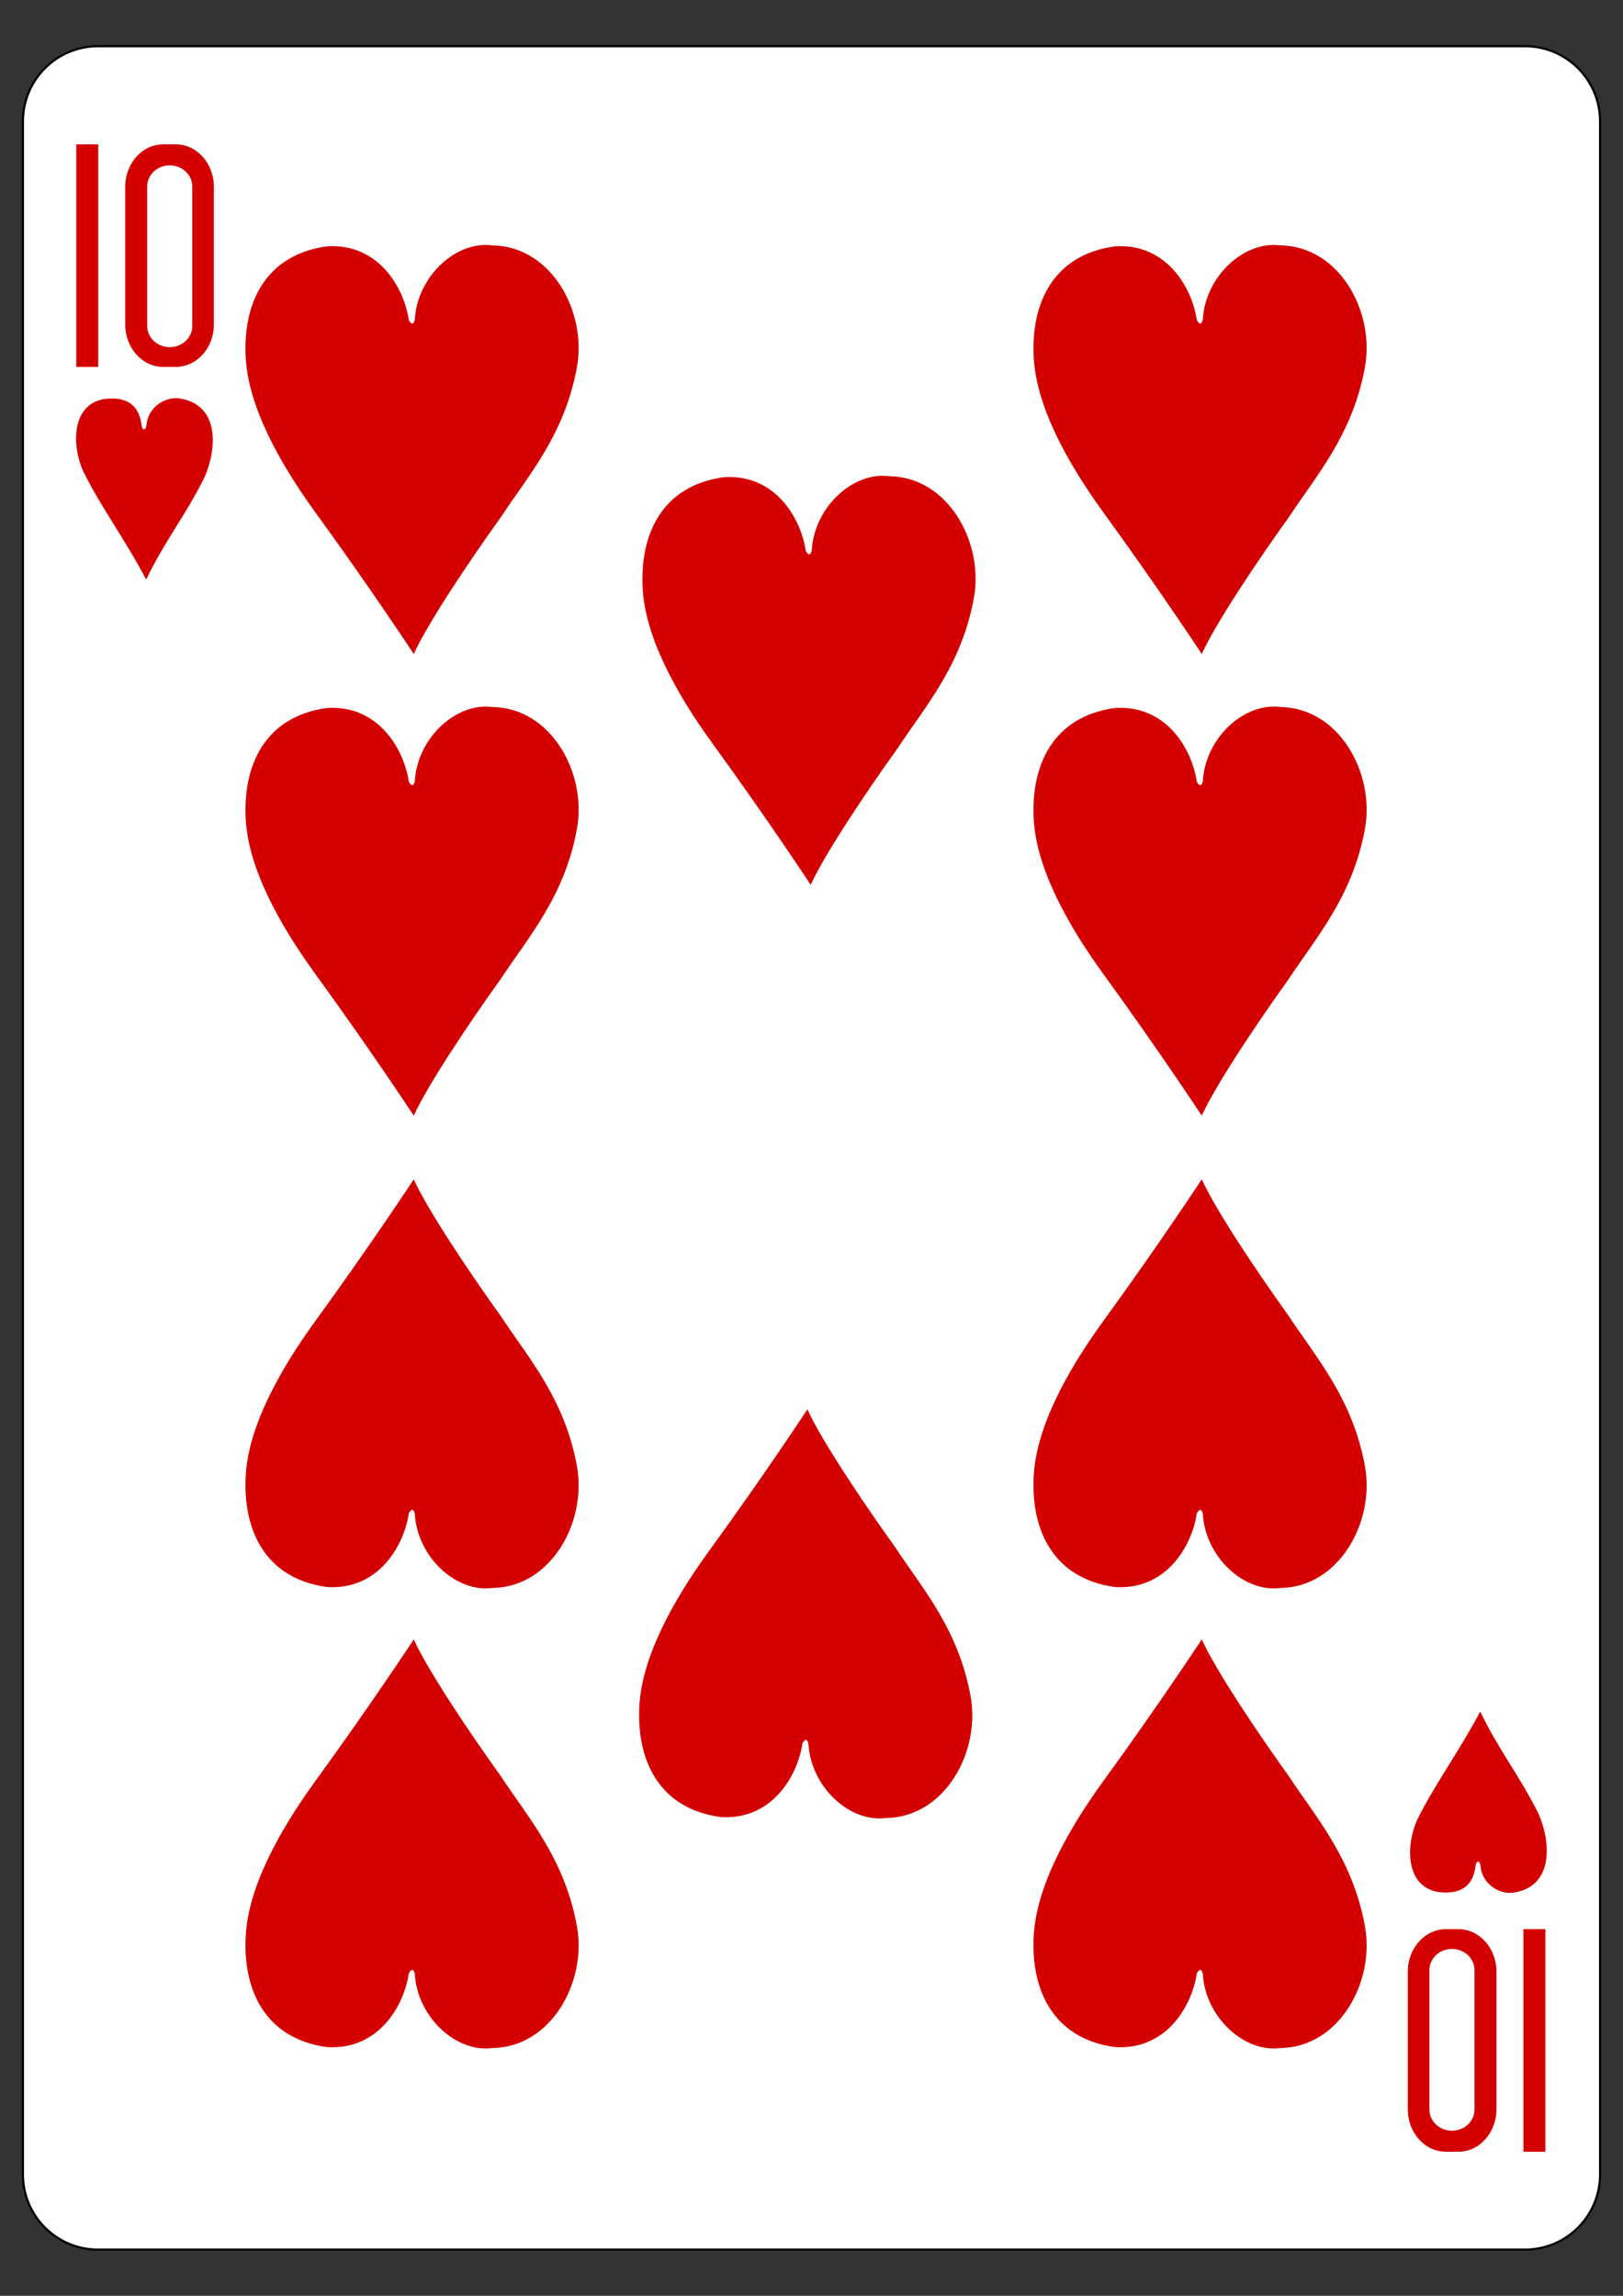 <?xml version="1.0" encoding="utf-8"?>
<!-- Generator: Adobe Illustrator 16.0.0, SVG Export Plug-In . SVG Version: 6.00 Build 0)  -->
<!DOCTYPE svg PUBLIC "-//W3C//DTD SVG 1.1//EN" "http://www.w3.org/Graphics/SVG/1.1/DTD/svg11.dtd">
<svg version="1.1"
	 id="svg4423" xmlns:dc="http://purl.org/dc/elements/1.1/" xmlns:cc="http://creativecommons.org/ns#" xmlns:rdf="http://www.w3.org/1999/02/22-rdf-syntax-ns#" xmlns:svg="http://www.w3.org/2000/svg" xmlns:sodipodi="http://sodipodi.sourceforge.net/DTD/sodipodi-0.dtd" xmlns:inkscape="http://www.inkscape.org/namespaces/inkscape" inkscape:version="0.48.1 r9760" sodipodi:docname="10H.svg"
	 xmlns="http://www.w3.org/2000/svg" xmlns:xlink="http://www.w3.org/1999/xlink" x="0px" y="0px" width="744.094px"
	 height="1052.363px" viewBox="0 0 744.094 1052.363" enable-background="new 0 0 744.094 1052.363" xml:space="preserve">
<rect x="0" y="0" width="744.094" height="1052.363" fill="#333333" stroke="none"/>
<sodipodi:namedview  showgrid="false" inkscape:cy="451.52252" inkscape:cx="126.73995" inkscape:zoom="0.69999999" borderopacity="1.0" bordercolor="#666666" pagecolor="#ffffff" id="base" inkscape:window-maximized="0" inkscape:window-y="60" inkscape:window-x="705" inkscape:window-height="925" inkscape:current-layer="layer1" inkscape:pageshadow="2" inkscape:pageopacity="0.0" inkscape:window-width="735" inkscape:snap-page="true" inkscape:document-units="px" inkscape:snap-global="true" inkscape:snap-bbox="true">
	</sodipodi:namedview>
<g id="layer1" inkscape:label="10H" inkscape:groupmode="layer">
	<g id="g8970" transform="translate(-1760.077,-113.661)">
		<g id="g8891">
			<g id="g8795" transform="translate(-4683.875,2918.937)">
				<path id="rect6365" fill="#FFFFFF" stroke="#000000" stroke-width="0.997" d="M6488.896-2784.095h654.209
					c19.018,0,34.429,15.415,34.429,34.432v941.139c0,19.018-15.411,34.429-34.429,34.429h-654.209
					c-19.016,0-34.432-15.411-34.432-34.429v-941.139C6454.465-2768.681,6469.881-2784.095,6488.896-2784.095z"/>
				<g id="g8612" transform="matrix(0.301,0,0,0.301,5267.56,-1982.703)">
					<path id="path7216" inkscape:connector-curvature="0" sodipodi:nodetypes="ccccc" fill="#D40000" d="M4024.468-2174.016
						v-338.986h33.469v338.986H4024.468z"/>
					<path id="rect7235" inkscape:connector-curvature="0" fill="#D40000" d="M4157.124-2513.002
						c-32.215,0-58.115,28.905-58.115,64.797v209.392c0,35.892,25.899,64.797,58.115,64.797h18.774
						c32.215,0,58.167-28.905,58.167-64.797v-209.392c0-35.892-25.951-64.797-58.167-64.797H4157.124z M4166.815-2480.967
						c19.028,0,34.336,14.384,34.336,32.299v212.197c0,17.915-15.309,32.351-34.336,32.351c-19.022,0-34.336-14.436-34.336-32.351
						v-212.197C4132.479-2466.583,4147.793-2480.967,4166.815-2480.967z"/>
					<g id="g7984" transform="matrix(-0.504,0,0,-0.504,7403.638,312.078)">
						<path id="path7986" inkscape:connector-curvature="0" sodipodi:nodetypes="ccccc" fill="#D40000" d="M2264.842,212.342
							v-672.554h66.414v672.554H2264.842z"/>
						<path id="path7988" inkscape:connector-curvature="0" fill="#D40000" d="M2528.031-460.212
							c-63.91,0-115.271,57.365-115.271,128.573V83.769c0,71.208,51.361,128.573,115.271,128.573h37.274
							c63.911,0,115.4-57.365,115.4-128.573v-415.407c0-71.208-51.49-128.573-115.4-128.573H2528.031z M2547.254-396.636
							c37.77,0,68.164,28.56,68.164,64.084V88.434c0,35.524-30.395,64.168-68.164,64.168c-37.731,0-68.125-28.644-68.125-64.168
							v-420.986C2479.128-368.076,2509.523-396.636,2547.254-396.636z"/>
					</g>
				</g>
			</g>
		</g>
		<path id="path8644" inkscape:connector-curvature="0" sodipodi:nodetypes="cccccccc" fill="#D40000" d="M1798.201,329.643
			c-5.128-11.249-5.691-30.465,9.624-33.065c11.538-1.483,16.234,3.881,17.167,12.122c0.46,2.407,1.82,2.553,2.25-0.19
			c0.663-8.452,9.028-13.387,15.569-12.146c17.901,3.062,16.857,22.766,11.008,36.133c-8.846,17.749-18.141,28.95-26.708,46.813
			C1817.272,360.713,1806.035,345.605,1798.201,329.643L1798.201,329.643z"/>
		<path id="path8568" inkscape:connector-curvature="0" sodipodi:nodetypes="ccccsccssc" fill="#D40000" d="M1909.961,226.585
			c23.139-1.538,35.204,18.229,37.557,33.805c1.405,2.474,2.173,1.778,2.711-0.136c1.133-20.001,19.03-36.346,35.608-34.109
			c26.975,0.352,43.37,30.367,38.759,55.774c-5.63,31.034-22.348,49.723-35.007,68.971c-14.322,19.928-33.6,48.713-39.81,62.569
			c0,0-19.591-29.813-45.079-64.878c-17.043-23.446-30.687-48.854-31.955-70.727C1871.294,252.862,1881.554,230.46,1909.961,226.585
			L1909.961,226.585z"/>
		<path id="path8570" inkscape:connector-curvature="0" sodipodi:nodetypes="ccccsccssc" fill="#D40000" d="M2091.945,332.392
			c23.142-1.534,35.205,18.229,37.56,33.805c1.403,2.477,2.172,1.778,2.711-0.136c1.131-19.998,19.028-36.342,35.604-34.109
			c26.977,0.351,43.375,30.37,38.763,55.774c-5.631,31.038-22.349,49.727-35.008,68.972c-14.319,19.928-33.597,48.717-39.809,62.572
			c0,0-19.591-29.817-45.081-64.881c-17.043-23.446-30.683-48.853-31.953-70.727C2053.281,358.669,2063.54,336.267,2091.945,332.392
			L2091.945,332.392z"/>
		<path id="path8572" inkscape:connector-curvature="0" sodipodi:nodetypes="ccccsccssc" fill="#D40000" d="M2271.233,226.585
			c23.142-1.538,35.206,18.229,37.56,33.805c1.404,2.474,2.17,1.778,2.708-0.136c1.133-20.001,19.03-36.346,35.605-34.109
			c26.976,0.352,43.374,30.367,38.763,55.774c-5.631,31.034-22.346,49.723-35.005,68.971c-14.323,19.928-33.6,48.713-39.812,62.569
			c0,0-19.593-29.813-45.082-64.878c-17.044-23.446-30.684-48.854-31.949-70.727C2232.565,252.862,2242.827,230.46,2271.233,226.585
			L2271.233,226.585z"/>
		<path id="path8574" inkscape:connector-curvature="0" sodipodi:nodetypes="ccccsccssc" fill="#D40000" d="M2271.233,438.202
			c23.142-1.538,35.206,18.227,37.56,33.805c1.404,2.474,2.17,1.775,2.708-0.139c1.133-19.998,19.03-36.342,35.605-34.109
			c26.976,0.351,43.374,30.37,38.763,55.774c-5.631,31.038-22.346,49.726-35.005,68.971c-14.323,19.932-33.6,48.717-39.812,62.572
			c0,0-19.593-29.813-45.082-64.878c-17.044-23.449-30.684-48.856-31.949-70.73C2232.565,464.479,2242.827,442.074,2271.233,438.202
			L2271.233,438.202z"/>
		<path id="path8576" inkscape:connector-curvature="0" sodipodi:nodetypes="ccccsccssc" fill="#D40000" d="M1909.961,438.202
			c23.139-1.538,35.204,18.227,37.557,33.805c1.405,2.474,2.173,1.775,2.711-0.139c1.133-19.998,19.03-36.342,35.608-34.109
			c26.975,0.351,43.37,30.37,38.759,55.774c-5.63,31.038-22.348,49.726-35.007,68.971c-14.322,19.932-33.6,48.717-39.81,62.572
			c0,0-19.591-29.813-45.079-64.878c-17.043-23.449-30.687-48.856-31.955-70.73C1871.294,464.479,1881.554,442.074,1909.961,438.202
			L1909.961,438.202z"/>
		<path id="path8596" inkscape:connector-curvature="0" sodipodi:nodetypes="ccccsccssc" fill="#D40000" d="M2271.233,841.121
			c23.142,1.537,35.206-18.227,37.56-33.809c1.404-2.474,2.17-1.778,2.708,0.139c1.133,19.998,19.03,36.346,35.605,34.106
			c26.976-0.348,43.374-30.367,38.763-55.774c-5.631-31.031-22.346-49.72-35.005-68.971c-14.323-19.929-33.6-48.714-39.812-62.569
			c0,0-19.593,29.817-45.082,64.878c-17.044,23.446-30.684,48.859-31.949,70.73C2232.565,814.84,2242.827,837.249,2271.233,841.121
			L2271.233,841.121z"/>
		<path id="path8598" inkscape:connector-curvature="0" sodipodi:nodetypes="ccccsccssc" fill="#D40000" d="M2271.233,1052.007
			c23.142,1.537,35.206-18.227,37.56-33.809c1.404-2.474,2.17-1.778,2.708,0.139c1.133,19.998,19.03,36.346,35.605,34.106
			c26.976-0.349,43.374-30.367,38.763-55.774c-5.631-31.031-22.346-49.72-35.005-68.972c-14.323-19.928-33.6-48.713-39.812-62.568
			c0,0-19.593,29.816-45.082,64.878c-17.044,23.446-30.684,48.853-31.949,70.73
			C2232.565,1025.727,2242.827,1048.135,2271.233,1052.007L2271.233,1052.007z"/>
		<path id="path8600" inkscape:connector-curvature="0" sodipodi:nodetypes="ccccsccssc" fill="#D40000" d="M2090.432,946.564
			c23.141,1.537,35.205-18.227,37.559-33.809c1.405-2.474,2.173-1.778,2.711,0.139c1.132,19.998,19.032,36.346,35.607,34.106
			c26.977-0.348,43.368-30.367,38.762-55.774c-5.63-31.031-22.351-49.72-35.01-68.971c-14.323-19.929-33.601-48.714-39.808-62.569
			c0,0-19.593,29.816-45.081,64.878c-17.044,23.446-30.685,48.859-31.954,70.73C2051.766,920.284,2062.024,942.692,2090.432,946.564
			L2090.432,946.564z"/>
		<path id="path8602" inkscape:connector-curvature="0" sodipodi:nodetypes="ccccsccssc" fill="#D40000" d="M1909.961,841.121
			c23.139,1.537,35.204-18.227,37.557-33.809c1.405-2.474,2.173-1.778,2.711,0.139c1.133,19.998,19.03,36.346,35.608,34.106
			c26.975-0.348,43.37-30.367,38.759-55.774c-5.63-31.031-22.348-49.72-35.007-68.971c-14.322-19.929-33.6-48.714-39.81-62.569
			c0,0-19.591,29.817-45.079,64.878c-17.043,23.446-30.687,48.859-31.955,70.73C1871.294,814.84,1881.554,837.249,1909.961,841.121
			L1909.961,841.121z"/>
		<path id="path8604" inkscape:connector-curvature="0" sodipodi:nodetypes="ccccsccssc" fill="#D40000" d="M1909.961,1052.007
			c23.139,1.537,35.204-18.227,37.557-33.809c1.405-2.474,2.173-1.778,2.711,0.139c1.133,19.998,19.03,36.346,35.608,34.106
			c26.975-0.349,43.37-30.367,38.759-55.774c-5.63-31.031-22.348-49.72-35.007-68.972c-14.322-19.928-33.6-48.713-39.81-62.568
			c0,0-19.591,29.816-45.079,64.878c-17.043,23.446-30.687,48.853-31.955,70.73
			C1871.294,1025.727,1881.554,1048.135,1909.961,1052.007L1909.961,1052.007z"/>
		<path id="path8660" inkscape:connector-curvature="0" sodipodi:nodetypes="cccccccc" fill="#D40000" d="M2409.801,947.861
			c-5.124,11.248-5.688,30.462,9.629,33.062c11.533,1.487,16.233-3.878,17.163-12.115c0.463-2.41,1.822-2.556,2.253,0.184
			c0.657,8.452,9.027,13.387,15.569,12.147c17.897-3.062,16.854-22.763,11.008-36.131c-8.851-17.752-18.145-28.95-26.71-46.815
			C2428.875,916.792,2417.633,931.899,2409.801,947.861L2409.801,947.861z"/>
	</g>
</g>
</svg>
